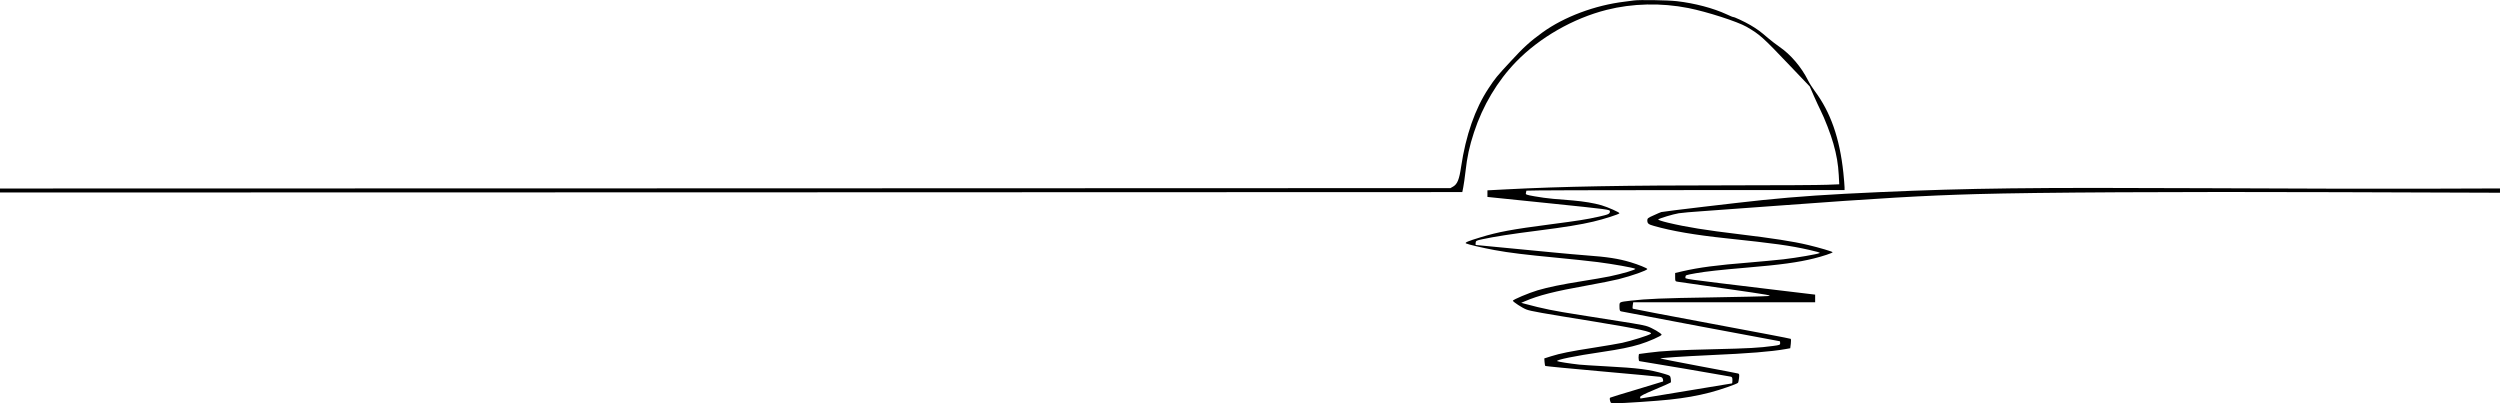 <?xml version="1.0" standalone="no"?>
<!DOCTYPE svg PUBLIC "-//W3C//DTD SVG 20010904//EN"
 "http://www.w3.org/TR/2001/REC-SVG-20010904/DTD/svg10.dtd">
<svg version="1.0" xmlns="http://www.w3.org/2000/svg"
 width="3143pt" height="507pt" viewBox="0 0 3143 507"
 preserveAspectRatio="xMidYMid meet">
<g transform="translate(0,507) scale(0.1,-0.1)"
fill="#000000" stroke="none">
<path d="M20540 5064 c-14 -2 -65 -9 -115 -15 -374 -45 -760 -190 -1032 -386
-156 -113 -240 -189 -395 -358 -183 -197 -199 -217 -285 -347 -169 -256 -285
-590 -344 -985 -23 -158 -47 -217 -99 -248 l-35 -20 -9117 -3 -9118 -2 0 -25
0 -25 9192 2 9192 3 12 60 c7 33 19 121 28 197 21 188 49 317 107 494 111 338
295 646 529 887 296 305 719 547 1139 653 324 82 687 90 1026 23 236 -47 620
-171 733 -236 168 -98 198 -124 550 -494 l244 -256 52 -119 c29 -65 66 -146
83 -179 52 -103 131 -307 162 -420 41 -143 60 -256 68 -396 l6 -116 -153 -6
c-84 -4 -615 -7 -1179 -7 -1383 0 -2151 -14 -2863 -51 l-228 -12 0 -42 0 -41
770 -79 c758 -78 770 -80 770 -101 0 -33 -15 -40 -140 -68 -163 -36 -254 -50
-605 -96 -490 -64 -658 -95 -887 -165 -150 -45 -196 -65 -178 -75 24 -13 213
-57 360 -84 183 -34 393 -59 780 -96 179 -17 412 -42 517 -55 194 -25 446 -70
471 -84 17 -10 -160 -62 -323 -96 -66 -13 -219 -40 -341 -59 -263 -42 -428
-76 -564 -116 -110 -33 -310 -117 -310 -131 0 -13 119 -91 170 -110 55 -21
179 -43 860 -153 550 -90 736 -130 703 -153 -26 -20 -245 -88 -358 -113 -55
-11 -213 -39 -351 -60 -302 -47 -431 -73 -544 -109 l-85 -27 3 -45 c2 -24 6
-47 10 -50 4 -3 322 -34 707 -68 385 -34 715 -65 733 -68 23 -4 34 -12 38 -30
4 -13 4 -26 2 -29 -3 -2 -151 -47 -329 -100 -178 -53 -329 -99 -335 -103 -7
-4 -8 -17 -2 -39 8 -31 10 -32 66 -32 94 0 527 29 682 46 195 21 348 48 510
90 127 33 337 106 351 122 3 4 9 30 12 59 5 43 3 53 -11 57 -9 3 -233 46 -496
95 -263 50 -480 92 -482 94 -7 7 293 27 621 42 495 22 767 44 951 76 l61 11 7
56 c4 30 3 58 -1 62 -4 4 -451 89 -993 190 -542 101 -988 186 -992 189 -4 4
-5 23 -1 44 l6 37 1143 0 1144 0 0 48 0 48 -477 57 c-1258 152 -1153 137
-1153 163 0 26 -2 25 130 49 131 23 307 42 635 70 431 36 653 67 850 116 110
27 235 69 235 78 0 8 -169 58 -308 91 -186 45 -448 85 -862 135 -419 50 -670
90 -903 146 -71 17 -125 35 -120 40 14 14 186 66 258 78 39 6 171 18 295 26
124 9 556 40 960 70 1271 94 1817 126 2490 145 778 22 2507 31 4528 24 l2052
-7 0 27 0 27 -927 -3 c-511 -2 -1769 1 -2798 6 -2178 10 -2934 1 -4070 -49
-656 -29 -1021 -54 -1475 -100 -309 -32 -1248 -143 -1275 -151 -11 -4 -55 -22
-97 -42 -69 -30 -78 -38 -78 -61 0 -41 13 -52 86 -72 225 -64 513 -113 899
-154 629 -67 803 -91 1053 -147 91 -20 138 -34 129 -39 -24 -14 -285 -59 -457
-79 -91 -10 -282 -28 -425 -40 -414 -33 -632 -62 -846 -111 l-89 -21 0 -53 c0
-51 1 -52 33 -57 17 -3 295 -43 617 -89 542 -78 580 -85 515 -91 -38 -4 -360
-11 -715 -17 -607 -9 -808 -18 -1010 -41 -148 -18 -140 -14 -140 -75 0 -42 4
-55 18 -59 17 -5 1988 -376 1997 -376 3 0 5 -11 5 -24 0 -22 -6 -24 -87 -35
-177 -24 -307 -31 -738 -41 -462 -11 -662 -21 -834 -45 -58 -8 -108 -15 -113
-15 -4 0 -8 -20 -8 -45 0 -25 5 -45 10 -45 13 0 1114 -187 1148 -195 18 -4 22
-12 22 -45 0 -22 -2 -40 -5 -40 -3 0 -262 -43 -575 -95 -313 -52 -572 -95
-575 -95 -3 0 -5 8 -5 18 0 13 47 37 188 96 103 44 191 82 196 87 4 4 5 25 1
47 -6 39 -7 40 -81 62 -185 55 -326 73 -739 95 -154 8 -302 18 -330 21 -118
13 -271 37 -278 44 -18 16 227 66 563 115 228 34 352 59 475 96 106 32 275
106 275 121 0 16 -124 89 -185 107 -58 18 -172 37 -840 141 -338 53 -458 77
-700 142 l-40 11 45 19 c174 75 376 126 779 198 156 28 336 64 400 80 169 43
361 111 361 128 0 10 -113 56 -210 85 -155 46 -290 67 -565 87 -82 6 -260 22
-395 35 -241 24 -978 95 -987 95 -2 0 -3 12 -1 28 3 25 8 28 83 44 148 32 378
68 695 108 345 44 542 76 702 114 129 30 328 94 328 105 0 12 -146 77 -225
100 -97 28 -218 48 -362 61 -68 5 -178 15 -245 20 -68 6 -174 20 -236 32 -107
19 -113 22 -108 42 3 11 6 24 6 29 0 4 900 7 2000 7 l2000 0 0 35 c0 20 -7
102 -15 182 -46 436 -161 763 -360 1029 -29 39 -68 100 -85 135 -84 167 -218
324 -358 420 -42 29 -106 78 -142 109 -95 82 -138 114 -223 164 -71 42 -217
110 -217 101 0 -2 -37 14 -83 35 -169 78 -400 139 -625 165 -114 13 -470 19
-542 9z"/>
</g>
</svg>
